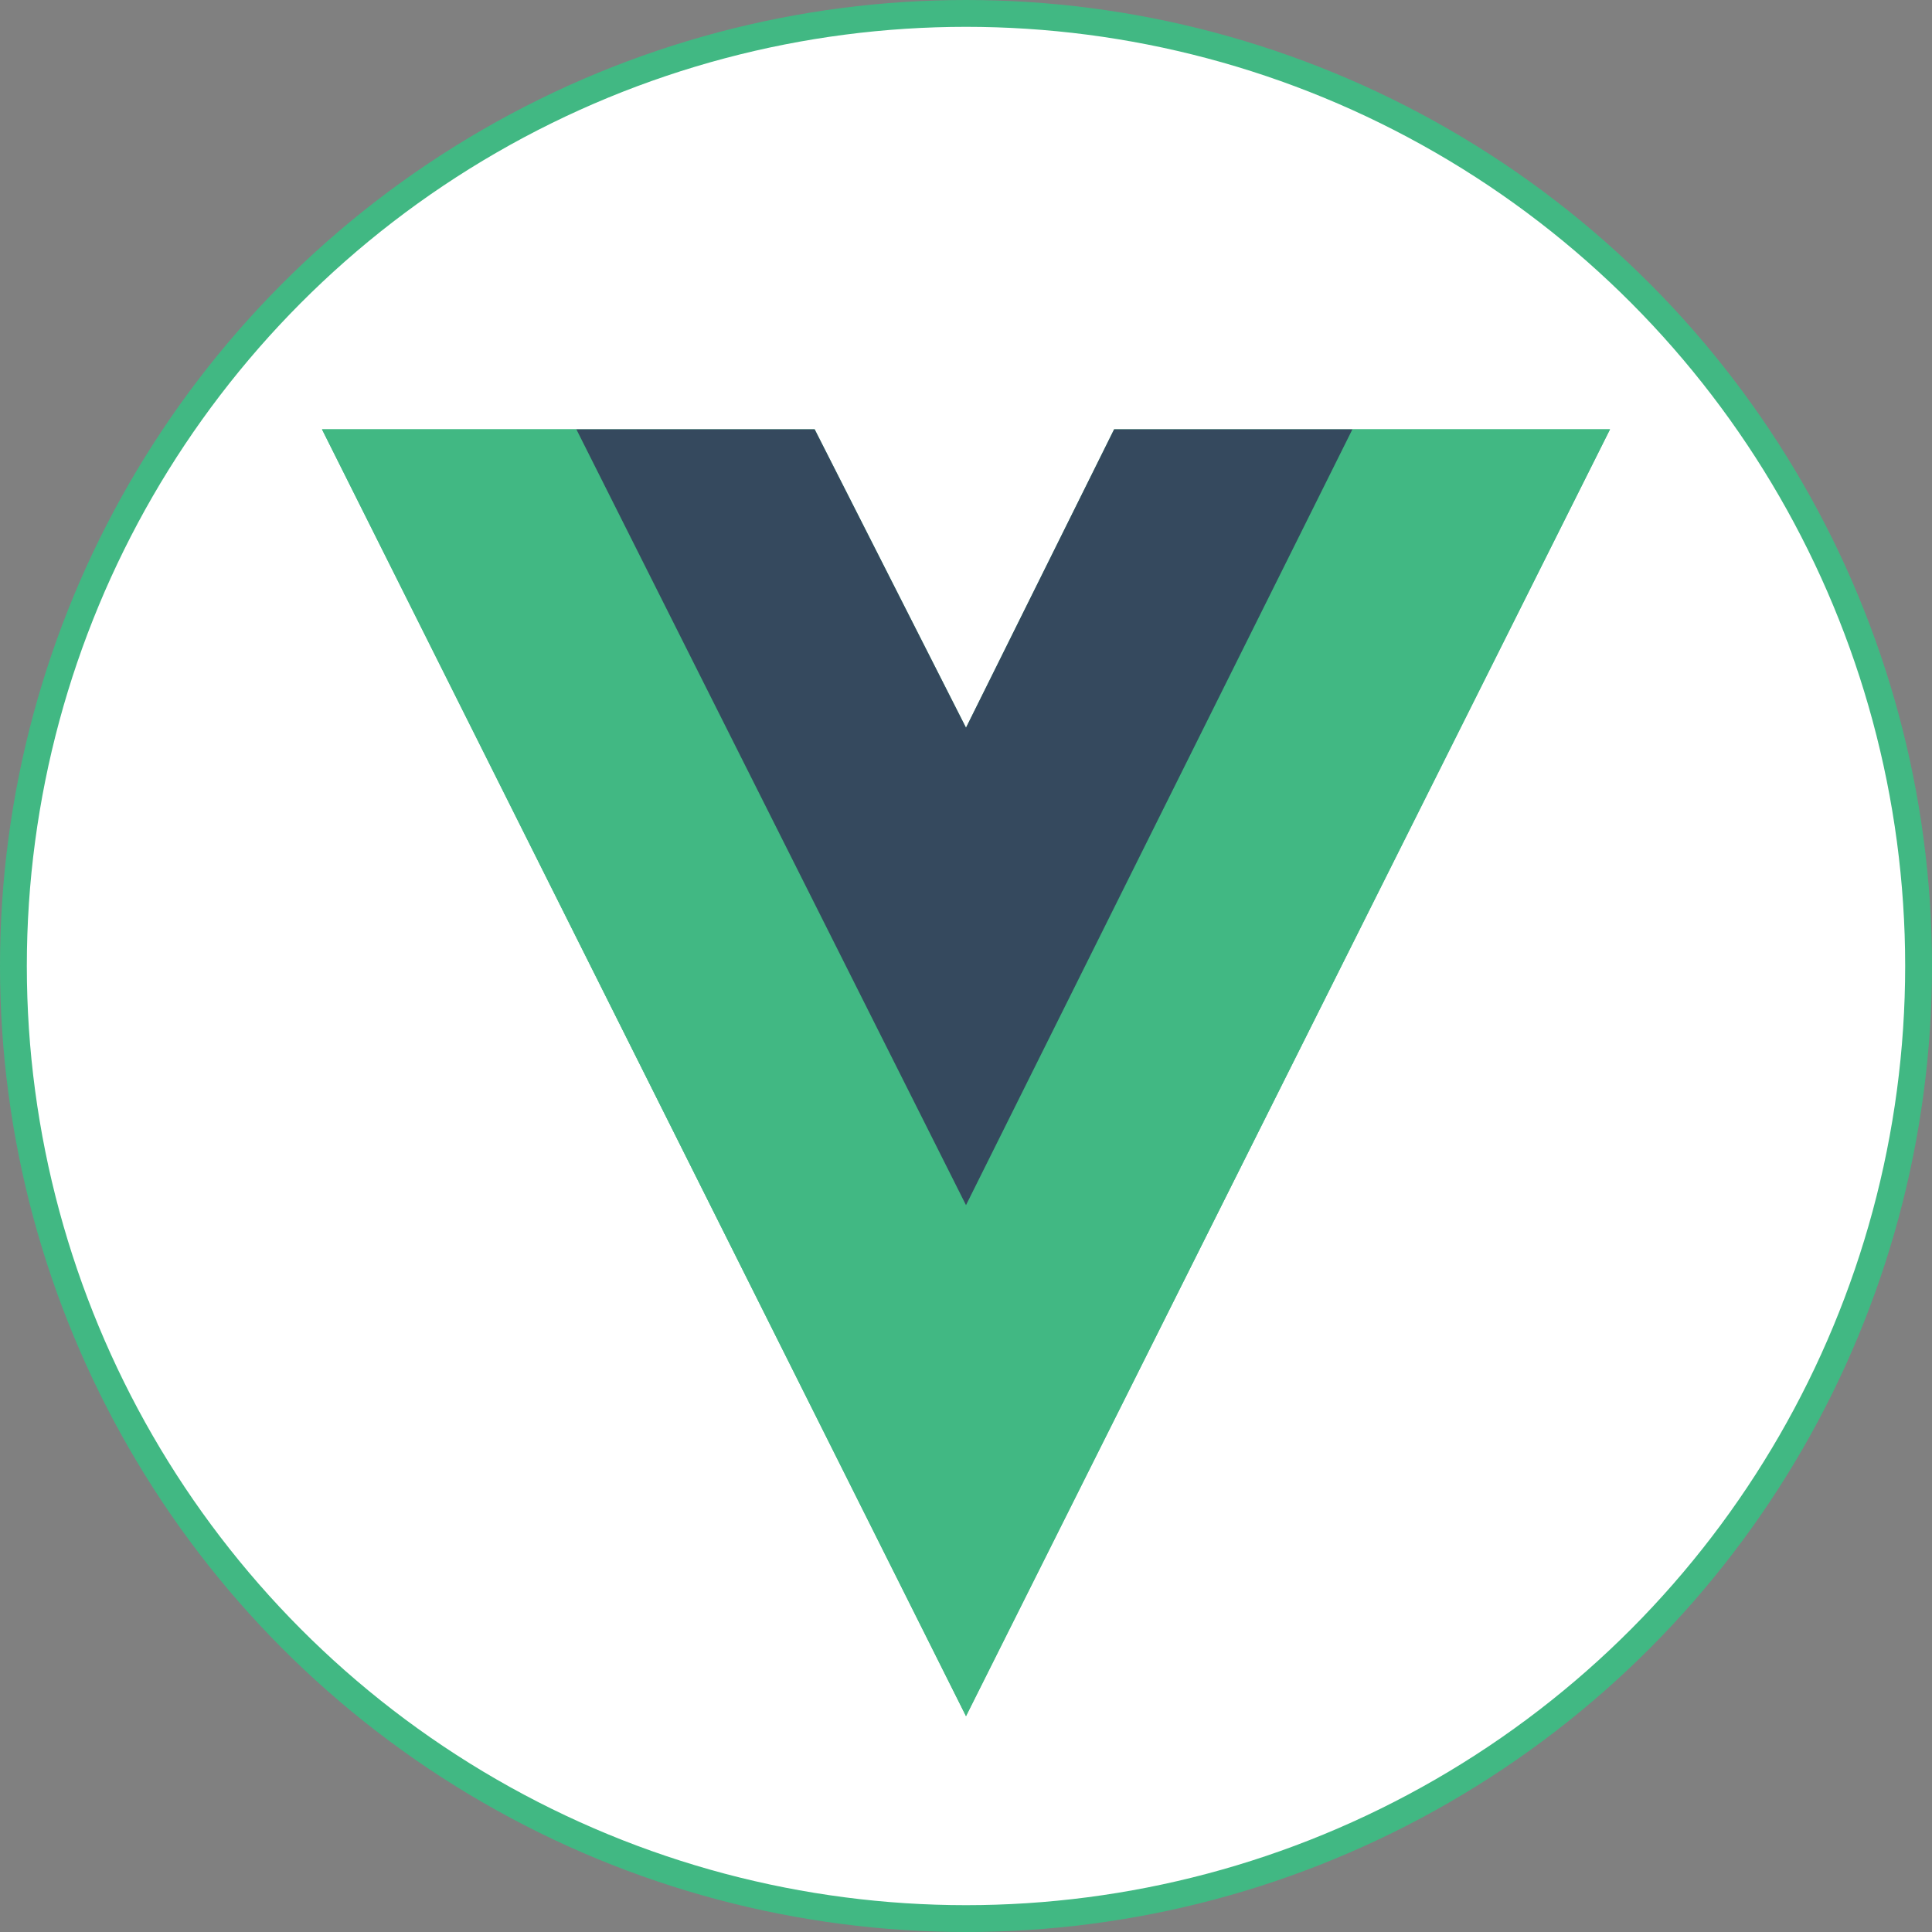 <svg width="36" height="36" viewBox="0 0 36 36" fill="none" xmlns="http://www.w3.org/2000/svg">
<rect x="0" y="0" width="36" height="36" fill="#808080" stroke="none"/>
<circle cx="18" cy="18" r="17.75" fill="white" stroke="#41B883" stroke-width="0.5"/>
<g clip-path="url(#clip0_236_146)">
<path d="M25.2 8H30L18 31.978L6 8H15.18L18 13.56L20.76 8H25.2Z" fill="#41B883"/>
<path d="M6 8L18 31.978L30 8H25.2L18 22.387L10.74 8H6Z" fill="#41B883"/>
<path d="M10.74 8L18 22.456L25.2 8H20.76L18 13.56L15.18 8H10.74Z" fill="#35495E"/>
</g>
<defs>
<clipPath id="clip0_236_146">
<rect width="24" height="24" fill="white" transform="translate(6 8)"/>
</clipPath>
</defs>
</svg>
